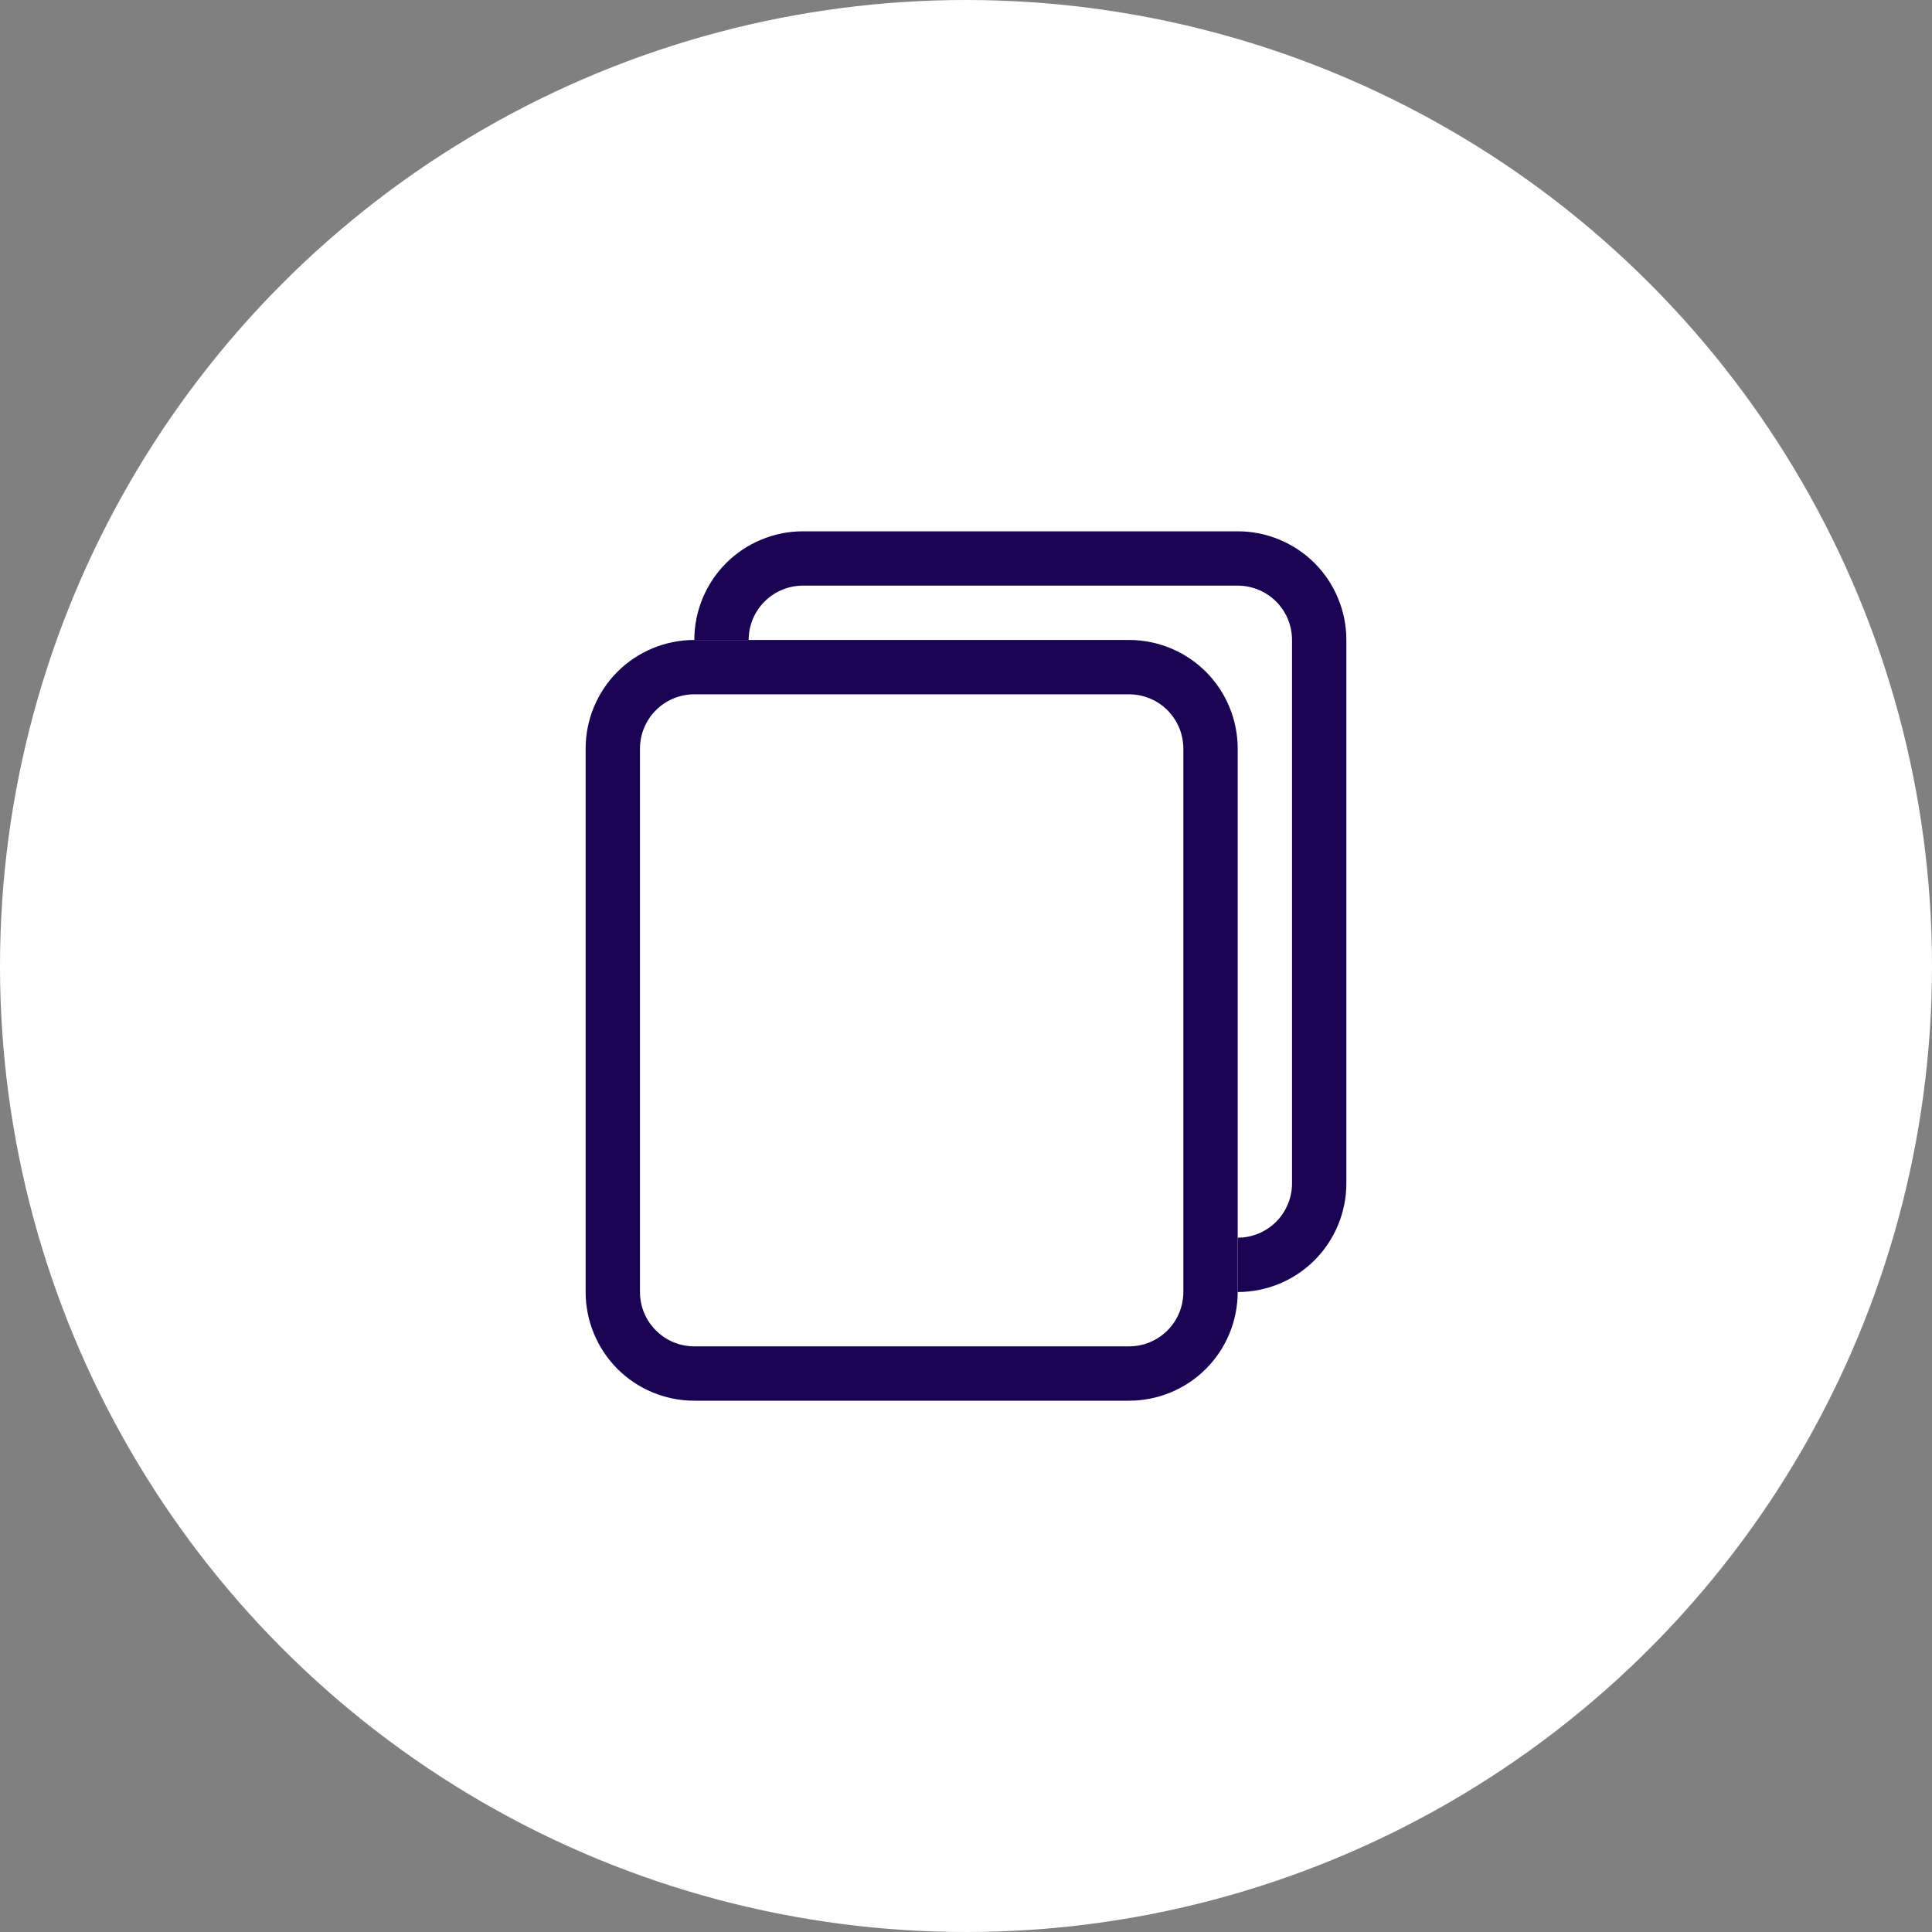 <svg xmlns="http://www.w3.org/2000/svg" width="48" height="48" fill="none" viewBox="0 0 48 48">
    <rect x="0" y="0" width="48" height="48" fill="#808080" stroke="none"/>
    <circle cx="24" cy="24" r="24" fill="#fff"/>
    <g fill="#1A0352" clip-path="url(#clip0)">
        <path fill-rule="evenodd" d="M17.25 15.9h10.8c.716 0 1.403.284 1.91.79.506.507.79 1.194.79 1.91v13.5c0 .716-.284 1.403-.79 1.91-.507.506-1.194.79-1.91.79h-10.8c-.716 0-1.403-.284-1.91-.79-.505-.507-.79-1.194-.79-1.91V18.6c0-.716.284-1.403.79-1.91.507-.506 1.194-.79 1.91-.79zm0 1.35c-.358 0-.701.142-.954.395-.254.254-.396.597-.396.955v13.5c0 .358.142.701.396.955.253.253.596.395.954.395h10.8c.358 0 .701-.142.955-.395.253-.254.395-.597.395-.955V18.6c0-.358-.142-.701-.395-.955-.253-.253-.597-.395-.955-.395h-10.8z" clip-rule="evenodd"/>
        <path d="M19.95 13.2h10.8c.716 0 1.403.285 1.91.79.506.507.79 1.194.79 1.91v13.5c0 .716-.285 1.403-.79 1.91-.507.506-1.194.79-1.91.79v-1.35c.358 0 .701-.142.955-.395.253-.254.395-.597.395-.955V15.9c0-.358-.142-.701-.395-.955-.254-.253-.597-.395-.955-.395h-10.8c-.358 0-.701.142-.955.395-.253.254-.395.597-.395.955h-1.35c0-.716.285-1.403.79-1.91.507-.505 1.194-.79 1.91-.79z"/>
    </g>
    <defs>
        <clipPath id="clip0">
            <path fill="#fff" d="M0 0H21.6V21.6H0z" transform="translate(13.2 13.2)"/>
        </clipPath>
    </defs>
</svg>
